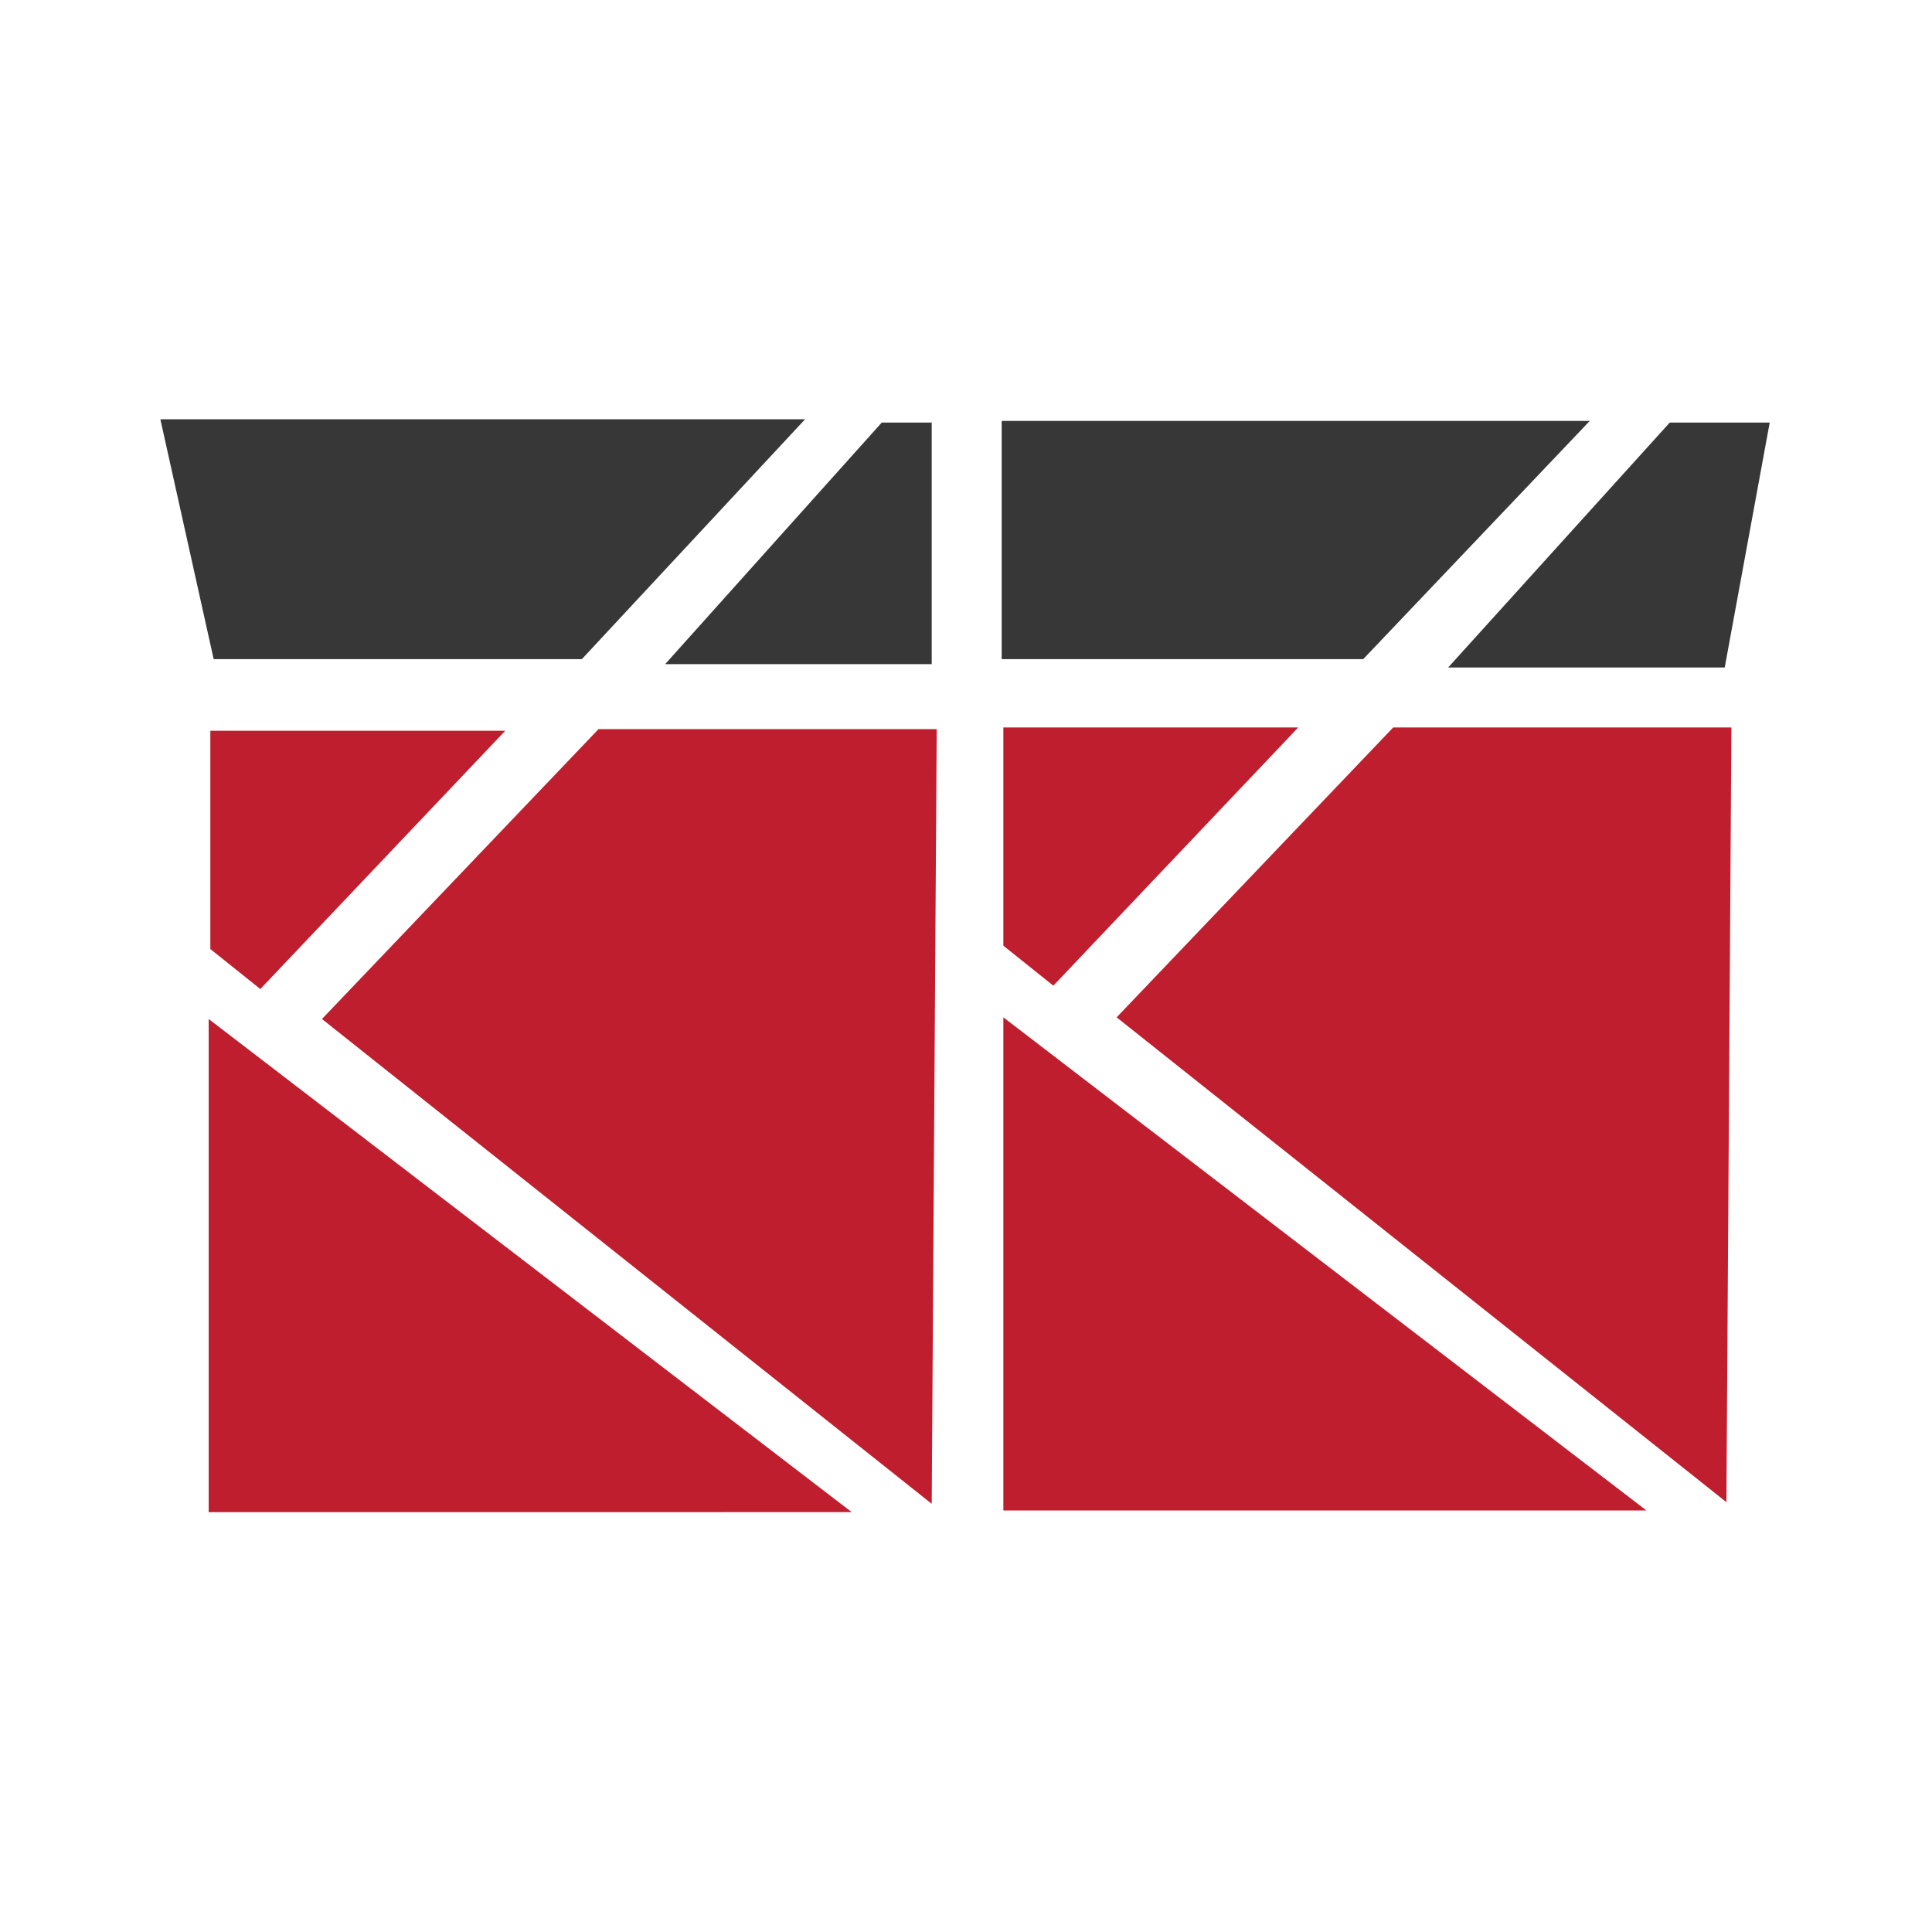 <svg width="1000" height="1000" fill="none" xmlns="http://www.w3.org/2000/svg"><g clip-path="url(#a)"><path d="M110.594 341.174 83 217h333.717l-115.55 124.174H110.594Zm371.66 2.587H344.283l112.101-125.036h25.87v125.036Zm36.217-125.899v123.312h187.123l117.275-123.312H518.471Zm374.246 127.623L916 218.725h-51.739l-114.688 126.76h143.144Z" fill="#373737"/><path d="M108.87 491.217V378.253H261.5l-126.761 133.66-25.869-20.696Zm-.863 291.464V527.435l332.855 255.246H108.007Zm376.834-405.29H309.79L166.645 527.435l315.609 250.934 2.587-400.978Zm34.492 112.102V376.529h152.631L545.203 510.188l-25.87-20.695Zm0 292.326V526.572l332.855 255.247H519.333Zm376.834-405.29H721.116L577.971 526.572 893.58 777.507l2.587-400.978Z" fill="#BE1E2D"/></g><defs><clipPath id="a"><path fill="#fff" transform="translate(83 217)" d="M0 0h833v565.681H0z"/></clipPath></defs></svg>